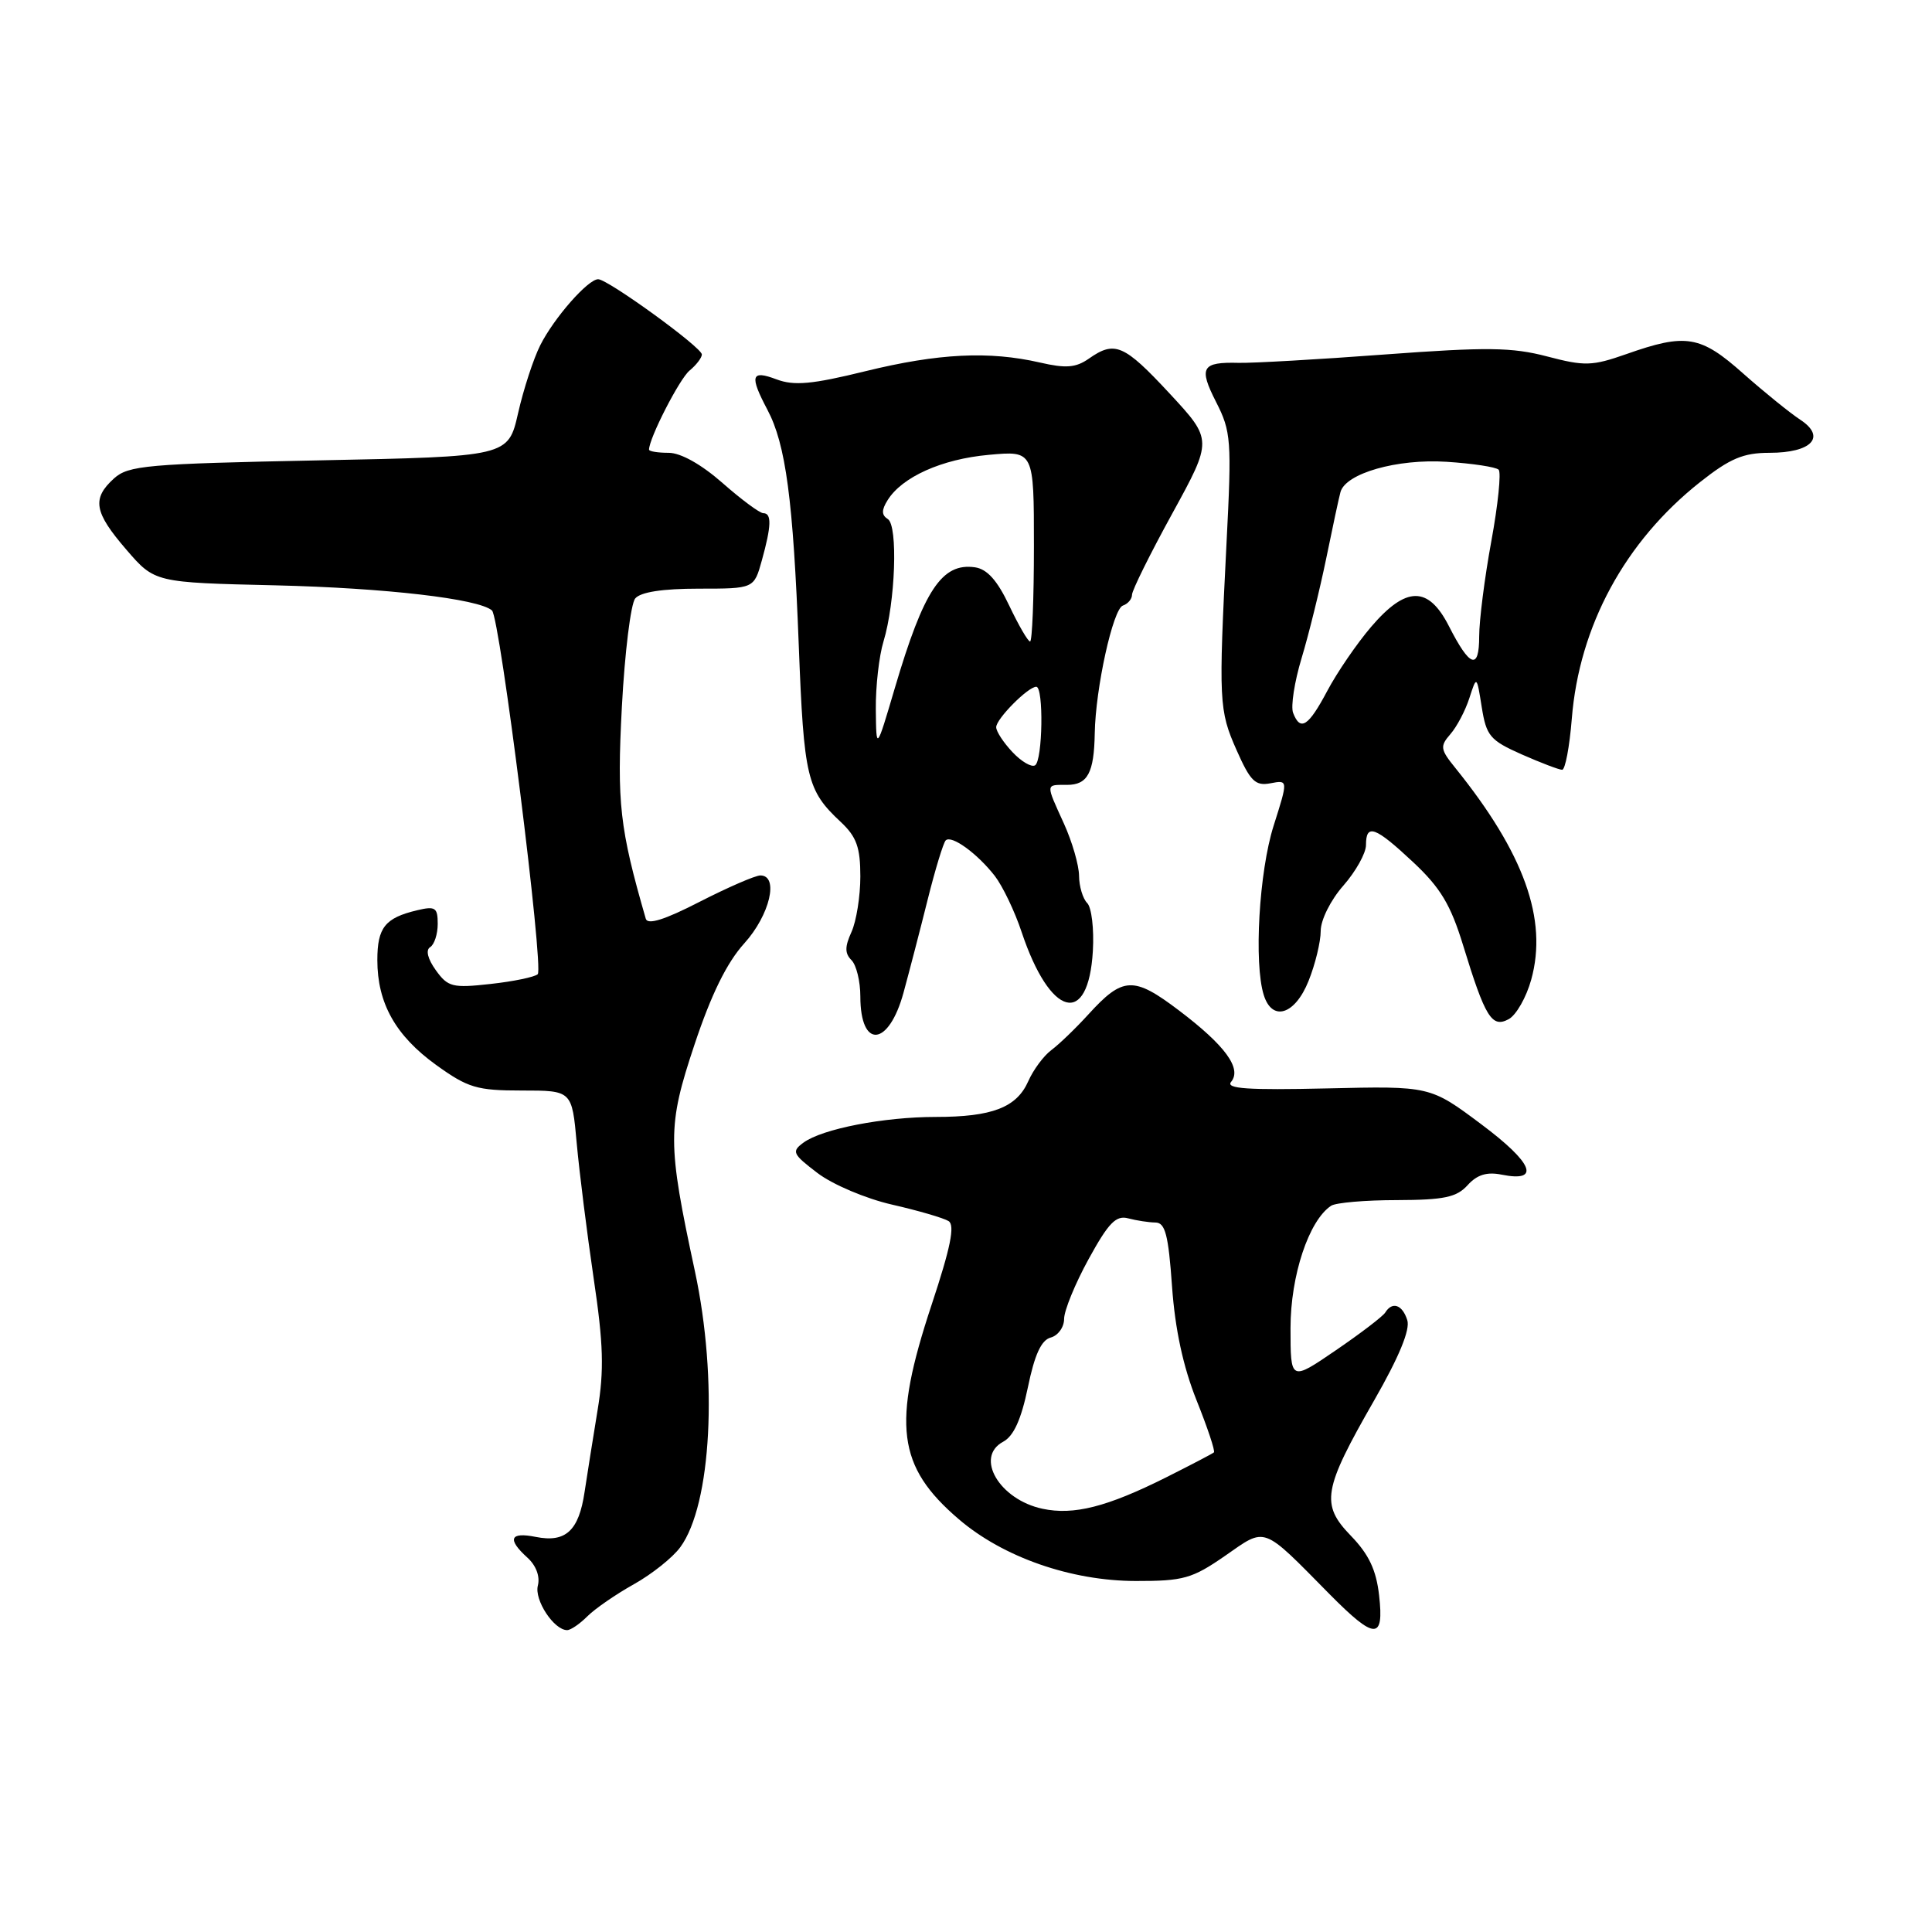 <?xml version="1.0" encoding="UTF-8" standalone="no"?>
<!DOCTYPE svg PUBLIC "-//W3C//DTD SVG 1.1//EN" "http://www.w3.org/Graphics/SVG/1.1/DTD/svg11.dtd" >
<svg xmlns="http://www.w3.org/2000/svg" xmlns:xlink="http://www.w3.org/1999/xlink" version="1.1" viewBox="0 0 256 256">
 <g >
 <path fill="currentColor"
d=" M 77.83 214.17 C 78.84 213.16 81.61 211.25 83.99 209.92 C 86.37 208.59 89.15 206.38 90.15 205.00 C 94.28 199.36 95.15 182.77 92.08 168.45 C 88.42 151.44 88.41 149.26 92.02 138.43 C 94.24 131.76 96.31 127.55 98.63 124.99 C 102.01 121.25 103.25 116.00 100.75 116.00 C 100.06 116.01 96.45 117.58 92.71 119.49 C 88.07 121.88 85.81 122.58 85.57 121.74 C 82.11 109.76 81.73 106.41 82.40 93.68 C 82.78 86.48 83.58 80.01 84.17 79.30 C 84.87 78.45 87.79 78.00 92.58 78.00 C 99.91 78.00 99.91 78.00 100.95 74.25 C 102.22 69.68 102.27 68.00 101.14 68.00 C 100.67 68.00 98.24 66.20 95.74 64.00 C 92.93 61.53 90.20 60.00 88.60 60.00 C 87.17 60.00 86.00 59.81 86.00 59.58 C 86.00 58.08 90.02 50.23 91.36 49.11 C 92.26 48.37 93.00 47.40 93.00 46.97 C 93.00 46.03 80.54 37.00 79.26 37.00 C 77.91 37.00 73.42 42.11 71.59 45.74 C 70.69 47.52 69.37 51.57 68.65 54.74 C 67.34 60.50 67.34 60.50 42.27 61.00 C 19.43 61.46 17.02 61.67 15.10 63.40 C 12.15 66.08 12.46 67.87 16.75 72.84 C 20.50 77.19 20.50 77.19 36.50 77.56 C 51.08 77.91 63.43 79.34 65.19 80.89 C 66.25 81.83 72.09 128.32 71.25 129.09 C 70.84 129.46 68.03 130.05 65.00 130.38 C 59.97 130.94 59.35 130.79 57.75 128.56 C 56.67 127.06 56.38 125.88 57.00 125.50 C 57.55 125.16 58.00 123.77 58.00 122.42 C 58.00 120.25 57.68 120.04 55.25 120.62 C 51.02 121.63 50.00 122.91 50.00 127.22 C 50.00 132.93 52.42 137.24 57.80 141.12 C 62.01 144.15 63.19 144.50 69.15 144.50 C 75.79 144.50 75.79 144.50 76.42 151.50 C 76.77 155.35 77.78 163.39 78.66 169.37 C 79.96 178.09 80.06 181.56 79.18 186.87 C 78.58 190.52 77.81 195.39 77.46 197.69 C 76.70 202.83 74.96 204.44 71.00 203.65 C 67.56 202.96 67.17 203.94 69.89 206.40 C 71.03 207.43 71.58 208.90 71.27 210.09 C 70.77 212.00 73.40 216.00 75.15 216.00 C 75.62 216.00 76.82 215.18 77.83 214.17 Z  M 182.74 211.41 C 182.36 208.03 181.38 205.96 179.01 203.51 C 174.96 199.33 175.29 197.40 182.10 185.53 C 185.39 179.79 186.88 176.18 186.47 174.92 C 185.82 172.87 184.48 172.41 183.55 173.92 C 183.24 174.42 180.29 176.68 176.99 178.93 C 171.00 183.02 171.00 183.02 171.00 175.97 C 171.00 169.03 173.43 161.71 176.38 159.77 C 177.00 159.36 180.92 159.02 185.10 159.02 C 191.35 159.00 193.00 158.65 194.46 157.05 C 195.72 155.65 197.02 155.25 198.99 155.65 C 204.19 156.69 203.14 154.10 196.29 148.98 C 189.50 143.90 189.50 143.90 175.82 144.22 C 165.32 144.46 162.37 144.26 163.13 143.35 C 164.58 141.59 162.36 138.54 156.22 133.89 C 150.20 129.33 148.79 129.39 144.22 134.41 C 142.53 136.27 140.32 138.39 139.31 139.14 C 138.30 139.89 136.92 141.75 136.25 143.27 C 134.71 146.75 131.47 148.00 123.98 148.00 C 117.10 148.00 108.96 149.58 106.47 151.40 C 104.86 152.58 105.01 152.91 108.32 155.43 C 110.33 156.96 114.71 158.82 118.21 159.62 C 121.67 160.41 125.03 161.39 125.69 161.80 C 126.56 162.34 125.96 165.30 123.44 172.90 C 118.18 188.77 118.88 194.32 127.04 201.30 C 132.92 206.34 141.92 209.48 150.50 209.49 C 156.82 209.50 157.97 209.17 162.32 206.16 C 167.83 202.33 167.12 202.06 176.19 211.25 C 182.20 217.32 183.41 217.35 182.74 211.41 Z  M 119.73 131.50 C 120.48 128.75 121.92 123.22 122.92 119.21 C 123.92 115.20 125.00 111.67 125.31 111.36 C 126.07 110.60 129.49 113.08 131.82 116.07 C 132.85 117.41 134.46 120.75 135.37 123.50 C 139.15 134.81 144.22 136.16 144.81 126.00 C 144.98 123.09 144.64 120.24 144.06 119.66 C 143.48 119.08 142.99 117.45 142.98 116.05 C 142.97 114.65 142.07 111.54 140.98 109.14 C 138.53 103.75 138.51 104.00 141.39 104.00 C 144.12 104.00 144.97 102.41 145.06 97.17 C 145.16 91.20 147.48 80.67 148.79 80.24 C 149.45 80.02 150.00 79.37 150.00 78.80 C 150.00 78.23 152.40 73.38 155.34 68.03 C 160.68 58.29 160.68 58.29 154.98 52.14 C 148.93 45.63 147.72 45.11 144.28 47.52 C 142.55 48.73 141.23 48.83 137.81 48.04 C 131.06 46.49 124.34 46.82 114.70 49.18 C 107.59 50.93 105.22 51.14 102.90 50.27 C 99.52 48.99 99.29 49.76 101.69 54.30 C 104.12 58.89 105.10 66.20 105.84 85.50 C 106.52 103.09 106.91 104.72 111.41 108.92 C 113.50 110.88 114.00 112.28 114.00 116.13 C 114.00 118.76 113.47 122.06 112.83 123.48 C 111.93 125.45 111.93 126.33 112.83 127.23 C 113.47 127.87 114.00 130.03 114.00 132.03 C 114.00 139.06 117.77 138.71 119.73 131.50 Z  M 202.90 129.79 C 205.10 121.82 201.95 113.06 192.85 101.77 C 190.84 99.29 190.78 98.89 192.19 97.27 C 193.04 96.30 194.17 94.15 194.70 92.50 C 195.67 89.50 195.67 89.50 196.34 93.71 C 196.95 97.52 197.44 98.10 201.63 99.96 C 204.17 101.08 206.59 102.00 206.99 102.00 C 207.40 102.00 207.97 98.96 208.27 95.25 C 209.25 82.94 215.32 71.75 225.27 63.88 C 229.24 60.74 231.00 60.00 234.47 60.00 C 240.06 60.00 242.02 57.90 238.55 55.62 C 237.18 54.72 233.78 51.97 230.99 49.50 C 225.32 44.45 223.40 44.13 215.50 46.92 C 210.96 48.51 209.99 48.54 205.00 47.23 C 200.35 46.01 197.01 45.97 183.50 46.97 C 174.70 47.63 166.00 48.12 164.16 48.08 C 159.23 47.95 158.80 48.68 161.14 53.27 C 163.13 57.18 163.22 58.32 162.52 71.97 C 161.46 92.98 161.51 94.11 163.86 99.41 C 165.68 103.52 166.34 104.17 168.34 103.79 C 170.69 103.34 170.69 103.34 168.76 109.42 C 166.83 115.51 166.13 127.67 167.46 131.86 C 168.58 135.42 171.60 134.46 173.39 129.98 C 174.28 127.77 175.00 124.79 175.00 123.36 C 175.00 121.90 176.31 119.27 178.00 117.35 C 179.65 115.47 181.00 113.05 181.00 111.97 C 181.00 109.08 182.21 109.52 187.26 114.25 C 190.87 117.63 192.22 119.88 193.87 125.26 C 196.80 134.83 197.68 136.24 199.90 135.05 C 200.90 134.52 202.25 132.15 202.90 129.79 Z  M 138.14 199.92 C 132.43 198.71 129.12 193.08 132.92 191.04 C 134.32 190.29 135.31 188.10 136.20 183.83 C 137.09 179.49 137.98 177.56 139.23 177.23 C 140.20 176.97 141.00 175.86 141.00 174.76 C 141.00 173.66 142.46 170.09 144.25 166.83 C 146.89 162.02 147.88 161.00 149.50 161.44 C 150.60 161.73 152.22 161.98 153.10 161.99 C 154.40 162.00 154.82 163.62 155.30 170.45 C 155.70 176.12 156.77 181.08 158.54 185.52 C 160.00 189.16 161.04 192.28 160.85 192.45 C 160.66 192.62 157.80 194.11 154.50 195.77 C 146.68 199.68 142.27 200.80 138.14 199.92 Z  M 134.15 99.65 C 132.97 98.40 132.00 96.92 132.00 96.36 C 132.00 95.25 136.22 91.00 137.31 91.00 C 138.31 91.00 138.16 100.79 137.15 101.41 C 136.68 101.70 135.33 100.91 134.15 99.65 Z  M 116.05 93.99 C 116.02 90.96 116.48 86.91 117.07 84.99 C 118.64 79.82 119.01 69.64 117.64 68.78 C 116.80 68.25 116.79 67.59 117.61 66.28 C 119.52 63.20 124.80 60.83 131.01 60.27 C 137.00 59.72 137.00 59.72 137.00 72.36 C 137.00 79.31 136.77 85.00 136.49 85.00 C 136.21 85.00 134.97 82.86 133.73 80.25 C 132.15 76.91 130.80 75.40 129.18 75.17 C 124.81 74.55 122.41 78.16 118.57 91.17 C 116.11 99.50 116.11 99.50 116.05 93.99 Z  M 171.34 94.45 C 171.02 93.60 171.52 90.34 172.47 87.20 C 173.42 84.07 174.88 78.12 175.73 74.00 C 176.57 69.88 177.42 65.92 177.62 65.20 C 178.30 62.72 185.11 60.77 191.68 61.19 C 195.11 61.41 198.22 61.88 198.58 62.24 C 198.93 62.60 198.50 66.86 197.61 71.70 C 196.72 76.54 196.00 82.21 196.00 84.31 C 196.00 88.86 194.77 88.44 191.97 82.93 C 189.25 77.62 186.31 77.65 181.69 83.05 C 179.79 85.27 177.17 89.10 175.87 91.55 C 173.36 96.28 172.30 96.95 171.34 94.45 Z "/>
</g>
</svg>